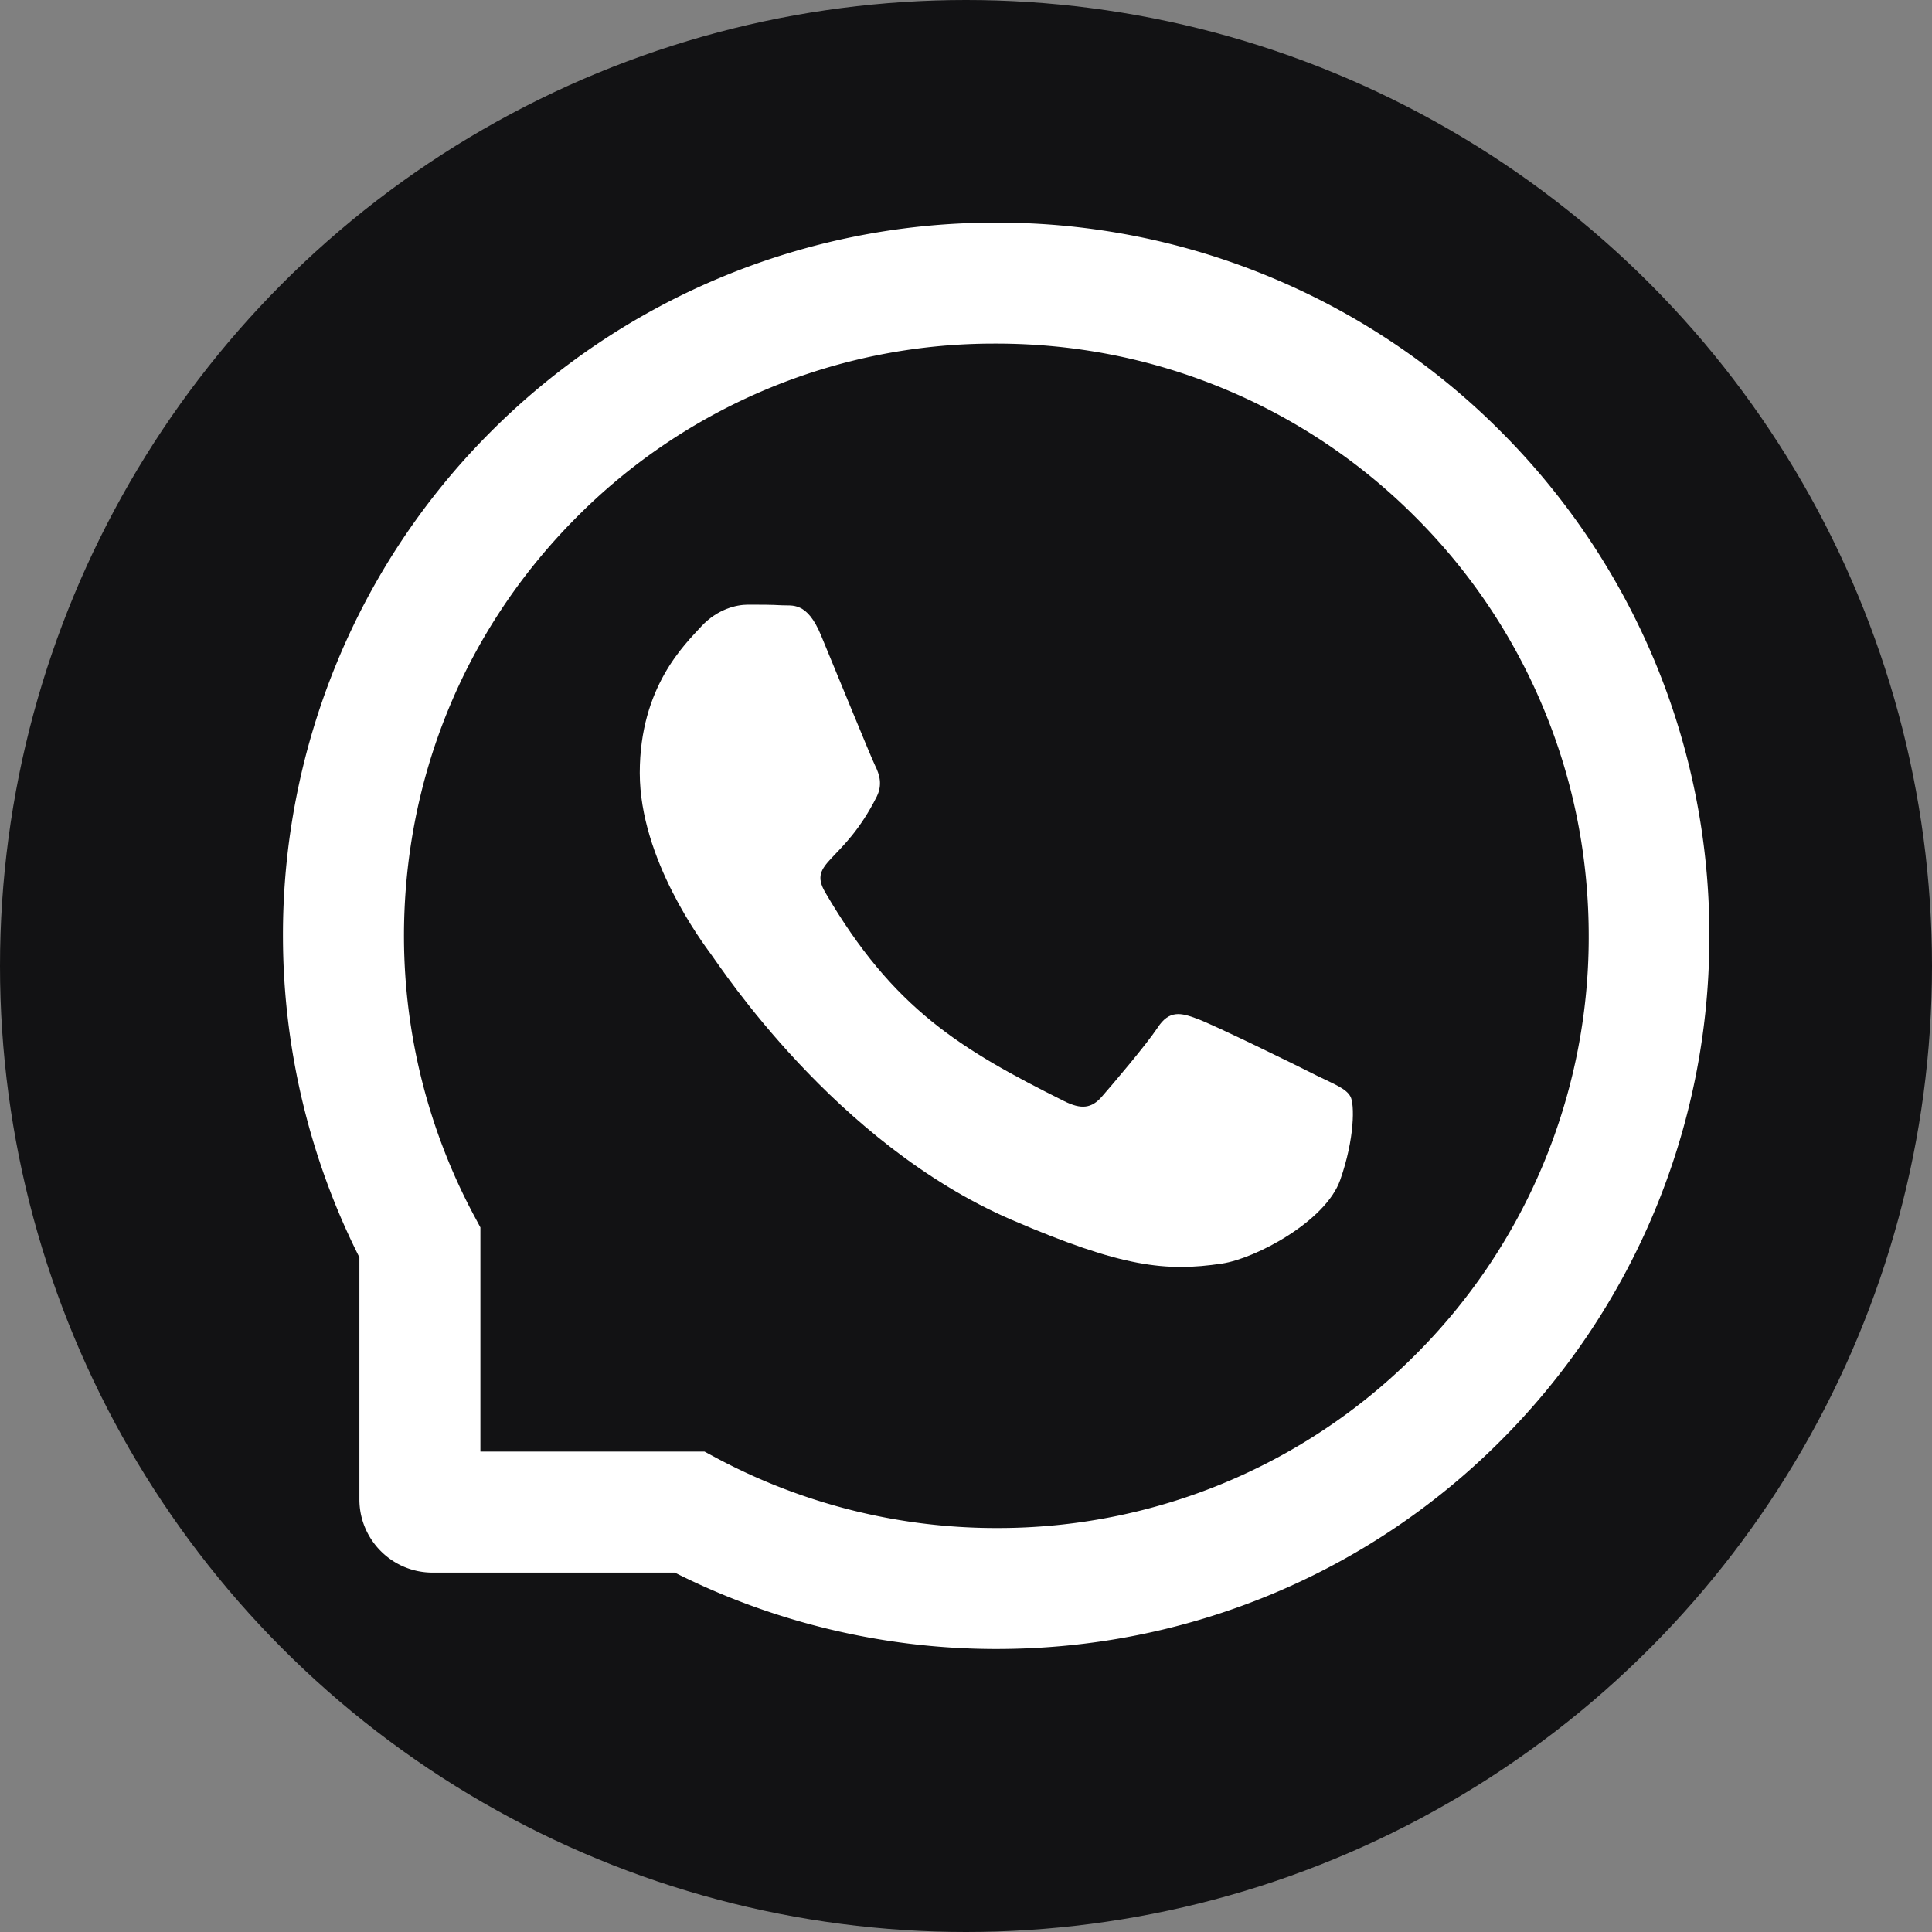 <svg width="41" height="41" fill="none" xmlns="http://www.w3.org/2000/svg"><rect width="100%" height="100%" fill="#808080" stroke="none"/><circle cx="20.5" cy="20.5" r="20.5" fill="#121214"/><path d="M27.948 22.828c-.368-.189-2.203-1.087-2.544-1.209-.341-.128-.591-.19-.838.19-.25.374-.96 1.209-1.182 1.462-.216.25-.436.28-.804.095-2.19-1.095-3.625-1.953-5.068-4.43-.381-.658.382-.61 1.095-2.033.122-.25.06-.463-.034-.652-.094-.19-.838-2.02-1.149-2.767-.3-.726-.61-.625-.837-.639-.216-.013-.463-.013-.713-.013-.25 0-.652.095-.993.463-.341.375-1.304 1.277-1.304 3.108 0 1.83 1.334 3.605 1.517 3.855.189.25 2.624 4.006 6.364 5.624 2.365 1.02 3.29 1.108 4.473.933.72-.108 2.203-.899 2.51-1.774.308-.871.308-1.618.216-1.773-.09-.166-.34-.26-.71-.44Z" fill="#fff"/><path d="M35.1 13.995a15.14 15.14 0 0 0-3.254-4.841 15.012 15.012 0 0 0-4.84-3.254 15.063 15.063 0 0 0-5.865-1.175h-.068a15.1 15.1 0 0 0-10.692 4.472 14.997 14.997 0 0 0-3.216 4.825 15.14 15.14 0 0 0-1.16 5.908c.011 2.345.572 4.672 1.622 6.753v5.136c0 .858.696 1.554 1.554 1.554h5.139a15.182 15.182 0 0 0 6.753 1.621h.071c2.024 0 3.986-.392 5.834-1.159a15.015 15.015 0 0 0 4.824-3.216 15.099 15.099 0 0 0 4.473-10.692 15.079 15.079 0 0 0-1.175-5.932Zm-5.105 14.797a12.5 12.5 0 0 1-8.854 3.635h-.058a12.61 12.61 0 0 1-5.848-1.47l-.283-.152h-4.757v-4.757l-.152-.283a12.612 12.612 0 0 1-1.47-5.848c-.013-3.368 1.274-6.53 3.635-8.912a12.473 12.473 0 0 1 8.879-3.713h.057c1.69 0 3.328.328 4.872.976a12.486 12.486 0 0 1 4.02 2.703 12.504 12.504 0 0 1 2.702 4.02c.656 1.561.983 3.216.977 4.926a12.52 12.52 0 0 1-3.72 8.875Z" fill="#fff"/></svg>